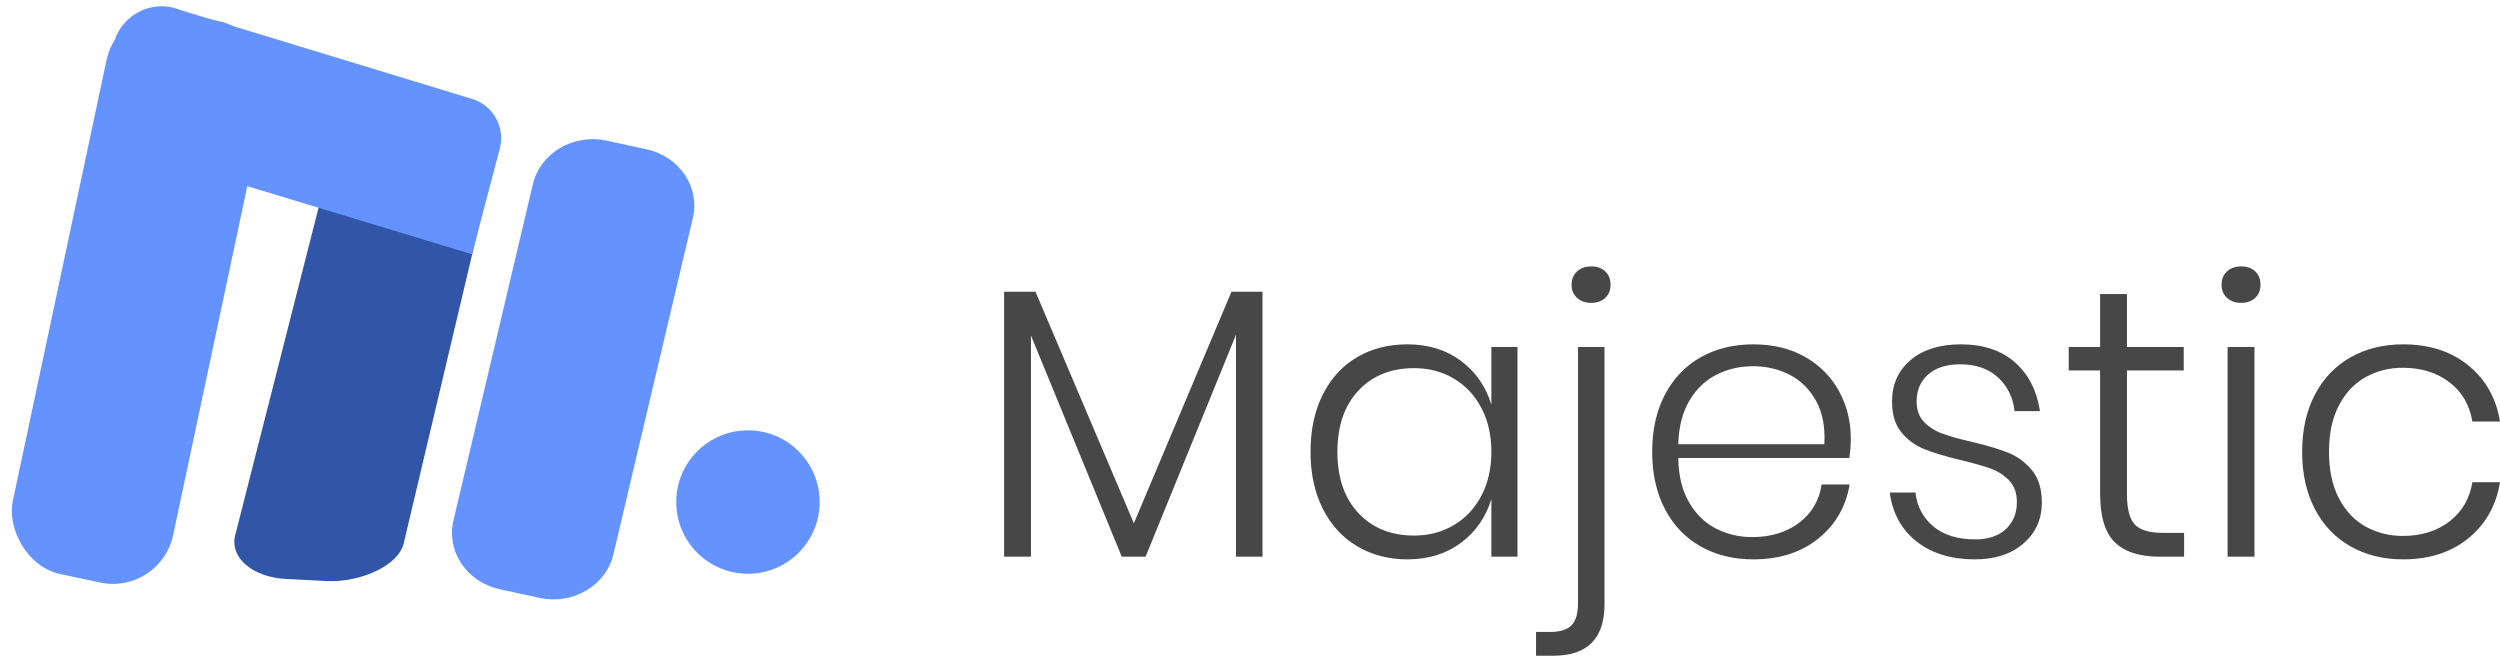 <?xml version="1.0" encoding="UTF-8"?>
<svg width="122px" height="32px" viewBox="0 0 122 32" version="1.1" xmlns="http://www.w3.org/2000/svg" xmlns:xlink="http://www.w3.org/1999/xlink">
    <!-- Generator: Sketch 52.6 (67491) - http://www.bohemiancoding.com/sketch -->
    <title>HeartOnline</title>
    <desc>Created with Sketch.</desc>
    <g id="Page-1" stroke="none" stroke-width="1" fill="none" fill-rule="evenodd">
        <g id="majestic">
            <path d="M61.61,14.237 L61.61,27.166 L60.317,27.166 L60.317,16.335 L55.905,27.166 L54.742,27.166 L50.311,16.373 L50.311,27.166 L49,27.166 L49,14.237 L50.532,14.237 L55.333,25.536 L60.096,14.237 L61.61,14.237 Z M68.681,16.804 C69.702,16.804 70.573,17.072 71.293,17.609 C72.013,18.147 72.509,18.859 72.779,19.746 L72.779,16.935 L74.053,16.935 L74.053,27.166 L72.779,27.166 L72.779,24.355 C72.509,25.242 72.013,25.954 71.293,26.491 C70.573,27.028 69.702,27.297 68.681,27.297 C67.77,27.297 66.955,27.084 66.235,26.66 C65.515,26.235 64.955,25.626 64.555,24.833 C64.154,24.04 63.954,23.112 63.954,22.05 C63.954,20.976 64.154,20.042 64.555,19.249 C64.955,18.456 65.511,17.85 66.225,17.431 C66.939,17.013 67.758,16.804 68.681,16.804 Z M69.013,17.965 C67.881,17.965 66.973,18.331 66.29,19.062 C65.607,19.792 65.265,20.789 65.265,22.05 C65.265,23.312 65.607,24.308 66.29,25.039 C66.973,25.77 67.881,26.135 69.013,26.135 C69.727,26.135 70.37,25.966 70.942,25.629 C71.515,25.292 71.964,24.814 72.29,24.196 C72.616,23.577 72.779,22.862 72.779,22.05 C72.779,21.238 72.616,20.523 72.29,19.905 C71.964,19.286 71.515,18.809 70.942,18.471 C70.37,18.134 69.727,17.965 69.013,17.965 Z M77.654,14.78 C77.37,14.78 77.14,14.699 76.961,14.536 C76.783,14.374 76.693,14.162 76.693,13.899 C76.693,13.625 76.783,13.406 76.961,13.244 C77.14,13.081 77.37,13 77.654,13 C77.937,13 78.164,13.081 78.337,13.244 C78.509,13.406 78.595,13.625 78.595,13.899 C78.595,14.162 78.509,14.374 78.337,14.536 C78.164,14.699 77.937,14.78 77.654,14.78 Z M74.958,30.838 L75.66,30.838 C76.127,30.838 76.469,30.732 76.684,30.52 C76.9,30.307 77.007,29.939 77.007,29.414 L77.007,16.935 L78.3,16.935 L78.3,29.489 C78.3,31.163 77.463,32 75.789,32 L74.958,32 L74.958,30.838 Z M85.5,26.21 C86.411,26.21 87.174,25.979 87.789,25.517 C88.405,25.055 88.774,24.43 88.897,23.643 L90.263,23.643 C90.079,24.73 89.568,25.61 88.731,26.285 C87.894,26.96 86.835,27.297 85.555,27.297 C84.595,27.297 83.743,27.088 82.998,26.669 C82.254,26.251 81.672,25.645 81.254,24.852 C80.835,24.058 80.626,23.125 80.626,22.05 C80.626,20.976 80.835,20.042 81.254,19.249 C81.672,18.456 82.254,17.85 82.998,17.431 C83.743,17.013 84.595,16.804 85.555,16.804 C86.54,16.804 87.392,17.013 88.112,17.431 C88.832,17.85 89.38,18.409 89.756,19.108 C90.131,19.808 90.319,20.57 90.319,21.394 C90.319,21.744 90.294,22.063 90.245,22.35 L81.9,22.35 C81.912,23.212 82.088,23.933 82.426,24.514 C82.765,25.095 83.205,25.523 83.746,25.798 C84.288,26.073 84.872,26.21 85.5,26.21 Z M85.555,17.872 C84.903,17.872 84.306,18.009 83.765,18.284 C83.223,18.559 82.783,18.98 82.444,19.549 C82.106,20.117 81.924,20.826 81.9,21.676 L89.026,21.676 C89.076,20.839 88.94,20.133 88.62,19.558 C88.3,18.984 87.869,18.559 87.328,18.284 C86.786,18.009 86.195,17.872 85.555,17.872 Z M95.691,16.804 C96.787,16.804 97.667,17.097 98.331,17.684 C98.996,18.272 99.402,19.065 99.55,20.064 L98.313,20.064 C98.239,19.402 97.971,18.856 97.51,18.425 C97.048,17.994 96.43,17.778 95.654,17.778 C94.99,17.778 94.47,17.944 94.094,18.275 C93.719,18.606 93.531,19.046 93.531,19.596 C93.531,20.008 93.651,20.339 93.891,20.589 C94.131,20.839 94.43,21.029 94.787,21.16 C95.143,21.291 95.624,21.426 96.227,21.563 C96.965,21.738 97.559,21.916 98.008,22.097 C98.457,22.278 98.842,22.562 99.162,22.95 C99.482,23.337 99.642,23.862 99.642,24.524 C99.642,25.336 99.344,26.001 98.747,26.519 C98.15,27.038 97.359,27.297 96.374,27.297 C95.217,27.297 94.27,27.006 93.531,26.426 C92.793,25.845 92.356,25.048 92.22,24.036 L93.476,24.036 C93.55,24.711 93.839,25.261 94.343,25.685 C94.848,26.11 95.531,26.322 96.393,26.322 C97.033,26.322 97.531,26.154 97.888,25.817 C98.245,25.479 98.424,25.042 98.424,24.505 C98.424,24.068 98.301,23.718 98.054,23.456 C97.808,23.193 97.504,22.997 97.14,22.865 C96.777,22.734 96.282,22.594 95.654,22.444 C94.928,22.269 94.347,22.094 93.91,21.919 C93.473,21.744 93.1,21.473 92.793,21.104 C92.485,20.736 92.331,20.233 92.331,19.596 C92.331,18.759 92.633,18.084 93.236,17.572 C93.839,17.06 94.657,16.804 95.691,16.804 Z M106.584,26.004 L106.584,27.166 L105.384,27.166 C104.412,27.166 103.685,26.931 103.205,26.463 C102.725,25.995 102.485,25.204 102.485,24.093 L102.485,18.078 L100.953,18.078 L100.953,16.935 L102.485,16.935 L102.485,14.349 L103.796,14.349 L103.796,16.935 L106.566,16.935 L106.566,18.078 L103.796,18.078 L103.796,24.111 C103.796,24.836 103.925,25.333 104.184,25.601 C104.442,25.87 104.898,26.004 105.55,26.004 L106.584,26.004 Z M108.412,13.899 C108.412,13.625 108.501,13.406 108.679,13.244 C108.858,13.081 109.089,13 109.372,13 C109.655,13 109.883,13.081 110.055,13.244 C110.227,13.406 110.313,13.625 110.313,13.899 C110.313,14.162 110.227,14.374 110.055,14.536 C109.883,14.699 109.655,14.78 109.372,14.78 C109.089,14.78 108.858,14.699 108.679,14.536 C108.501,14.374 108.412,14.162 108.412,13.899 Z M110.018,16.935 L110.018,27.166 L108.707,27.166 L108.707,16.935 L110.018,16.935 Z M117.274,16.804 C118.554,16.804 119.615,17.147 120.458,17.834 C121.302,18.521 121.815,19.433 122,20.57 L120.652,20.57 C120.517,19.758 120.141,19.118 119.526,18.649 C118.911,18.181 118.154,17.947 117.255,17.947 C116.603,17.947 116.003,18.097 115.455,18.396 C114.907,18.696 114.47,19.155 114.144,19.774 C113.818,20.392 113.655,21.151 113.655,22.05 C113.655,22.95 113.818,23.709 114.144,24.327 C114.47,24.945 114.907,25.404 115.455,25.704 C116.003,26.004 116.603,26.154 117.255,26.154 C118.154,26.154 118.911,25.92 119.526,25.451 C120.141,24.983 120.517,24.343 120.652,23.531 L122,23.531 C121.815,24.667 121.302,25.579 120.458,26.266 C119.615,26.953 118.554,27.297 117.274,27.297 C116.314,27.297 115.461,27.088 114.717,26.669 C113.972,26.251 113.39,25.645 112.972,24.852 C112.553,24.058 112.344,23.125 112.344,22.05 C112.344,20.976 112.553,20.042 112.972,19.249 C113.39,18.456 113.972,17.85 114.717,17.431 C115.461,17.013 116.314,16.804 117.274,16.804 Z" id="Majestic" fill="#474747"></path>
            <g id="Group-5">
                <rect id="Rectangle" fill="#6493FF" transform="translate(6.823, 14.526) rotate(12) translate(-6.823, -14.526) " x="2.823" y="0.526" width="8" height="28" rx="3"></rect>
                <path d="M20.692,5.628 L22.649,5.898 C24.269,6.122 25.304,7.158 24.959,8.212 L18.854,26.646 C18.509,27.7 16.575,28.371 14.954,28.147 L12.998,27.876 C11.377,27.652 10.343,26.616 10.687,25.562 L17.134,7.13 C17.479,6.077 19.072,5.404 20.692,5.628 Z" id="Rectangle-Copy" fill="#3155A7" transform="translate(17.823, 16.887) rotate(-5) translate(-17.823, -16.887) "></path>
                <path d="M29.41,6.836 L31.366,7.226 C32.987,7.548 34.021,9.041 33.677,10.559 L30.087,27.04 C29.742,28.558 28.149,29.527 26.529,29.204 L24.572,28.815 C22.952,28.492 21.917,27 22.262,25.482 L25.852,9.001 C26.196,7.483 27.789,6.514 29.41,6.836 Z" id="Rectangle-Copy-2" fill="#6493FF" transform="translate(27.969, 18.02) rotate(1) translate(-27.969, -18.02) "></path>
                <path d="M8.833,0.498 L23.041,4.828 C24.07,5.142 24.666,6.212 24.392,7.252 L23.032,12.407 L4.471,6.783 L5.533,2.18 C5.834,0.879 7.132,0.068 8.433,0.368 C8.57,0.4 8.704,0.443 8.833,0.498 Z" id="Path-2" fill="#6493FF"></path>
                <circle id="Oval" fill="#6493FF" cx="36.5" cy="24.5" r="3.5"></circle>
            </g>
        </g>
    </g>
</svg>